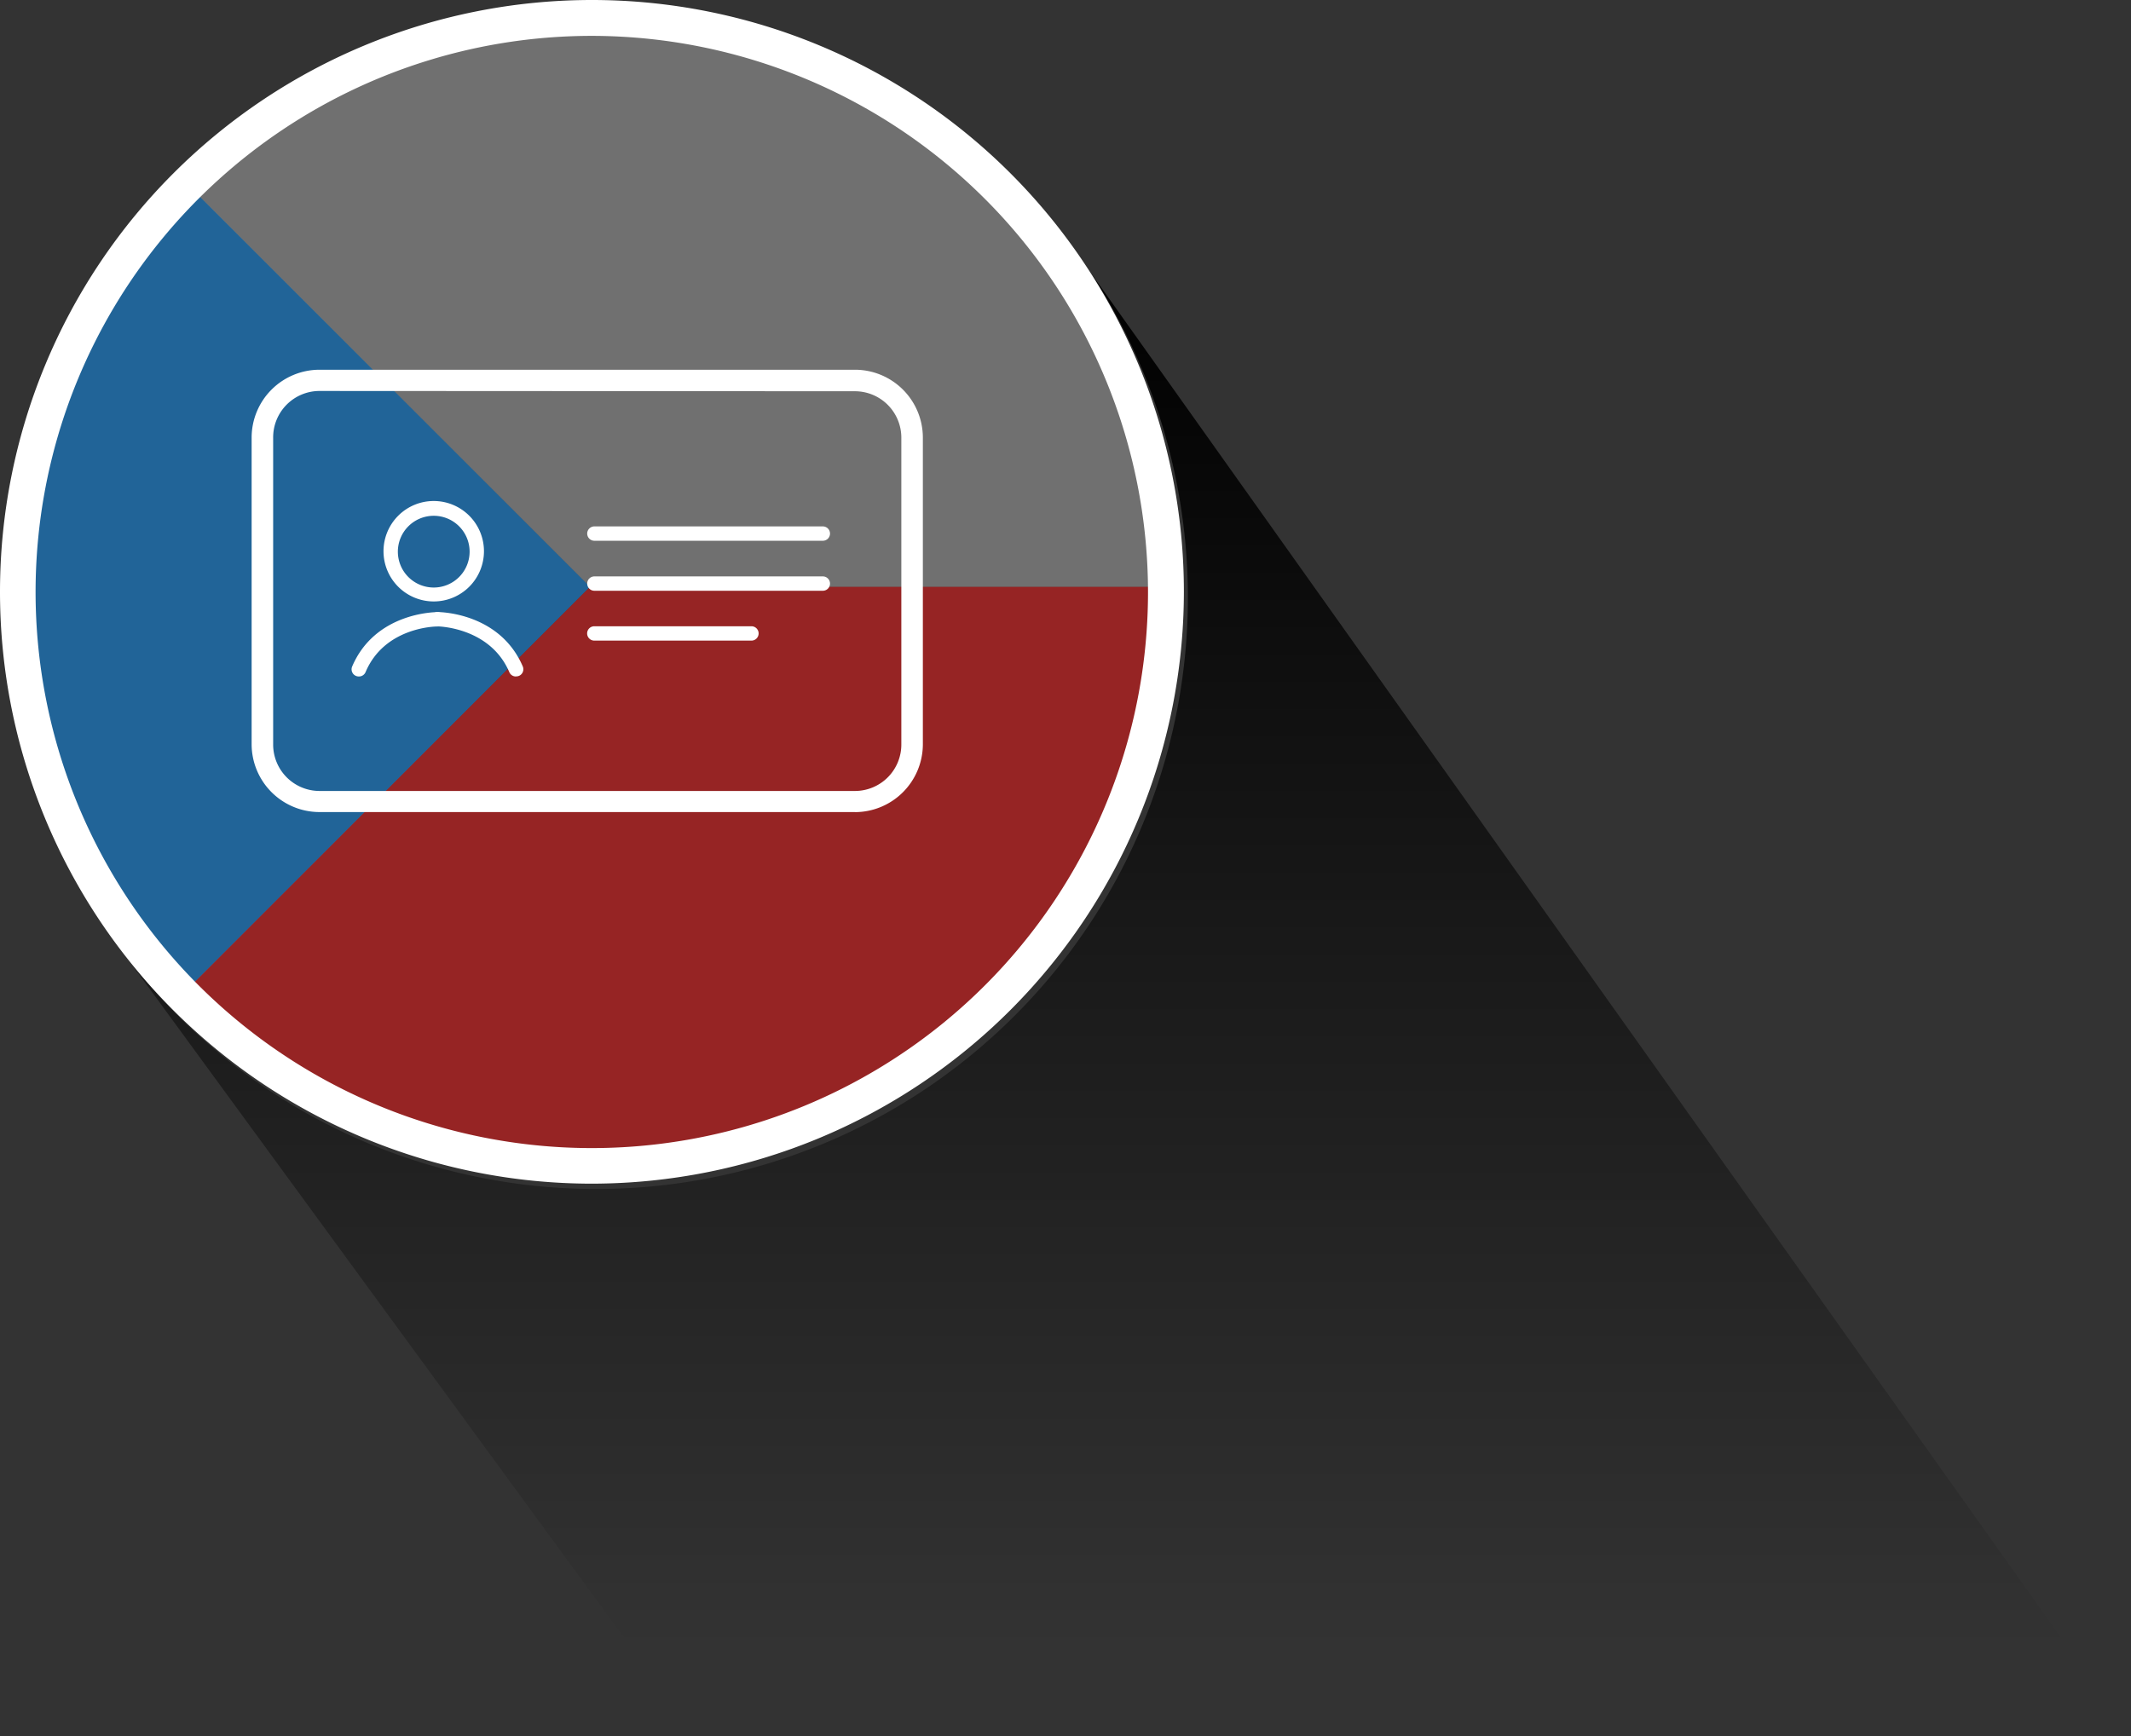 <svg xmlns="http://www.w3.org/2000/svg" viewBox="0 0 297 242"><rect x="0" y="0" width="297" height="242" fill="#333333" stroke="none"/><style><![CDATA[.B,.C{opacity:0.6}.D,.E{fill:#fff}]]></style><defs><linearGradient id="A" x1="157.1" y1="36.03" x2="157.1" y2="232.05" gradientUnits="userSpaceOnUse"><stop offset="0"/><stop offset=".99" stop-opacity="0"/></linearGradient></defs><path d="M152 38a82.45 82.45 0 0 1-134.79 94.85L97 242h200z" fill="url(#A)"/><path class="B" d="M2.5 82.5a79.74 79.74 0 0 0 23 56.07L82.23 81.8 26.15 25.7A79.73 79.73 0 0 0 2.49 82.5z" fill="#1686dc"/><path class="C" d="M162.5 81.8H82.23l-56.8 56.78A80 80 0 0 0 162.51 82.5l-.02-.7z" fill="#d81c1c"/><path class="D" d="M82.5 2.5a79.75 79.75 0 0 0-56.35 23.22L82.23 81.8h80.26A80 80 0 0 0 82.5 2.49z" opacity=".3"/><path class="E" d="M82.5 165A82.5 82.5 0 1 1 165 82.5 82.59 82.59 0 0 1 82.5 165zm0-160A77.52 77.52 0 1 0 160 82.5 77.6 77.6 0 0 0 82.5 5zm36.66 108.2H44.53a9.47 9.47 0 0 1-9.46-9.46V61a9.47 9.47 0 0 1 9.46-9.46h74.63a9.47 9.47 0 0 1 9.46 9.46v42.8a9.48 9.48 0 0 1-9.46 9.41zM44.53 54.5a6.47 6.47 0 0 0-6.46 6.5v42.8a6.47 6.47 0 0 0 6.46 6.46h74.63a6.47 6.47 0 0 0 6.46-6.46V61a6.47 6.47 0 0 0-6.46-6.46zm15.92 29.34a7 7 0 1 1 7-7 7 7 0 0 1-7 7zm0-11.94a5 5 0 1 0 5 5 5 5 0 0 0-5-5zM50 94.3a1.09 1.09 0 0 1-.39-.08 1 1 0 0 1-.53-1.31c3.2-7.5 11.5-7.58 11.87-7.58a1 1 0 0 1 0 2c-.3 0-7.35.1-10 6.36a1 1 0 0 1-.95.61z"/><path class="E" d="M71.9 94.3a1 1 0 0 1-.92-.61c-2.7-6.3-9.98-6.37-9.98-6.37a1 1 0 1 1 0-2c.35 0 8.65.1 11.86 7.58a1 1 0 0 1-.52 1.31 1.14 1.14 0 0 1-.45.08zm32.83-5h-21.9a1 1 0 0 1 0-2h21.9a1 1 0 1 1 0 2zm9.95-6.95H82.84a1 1 0 0 1 0-2h31.84a1 1 0 0 1 0 2zm0-6.97H82.84a1 1 0 0 1 0-2h31.84a1 1 0 0 1 0 2z"/></svg>